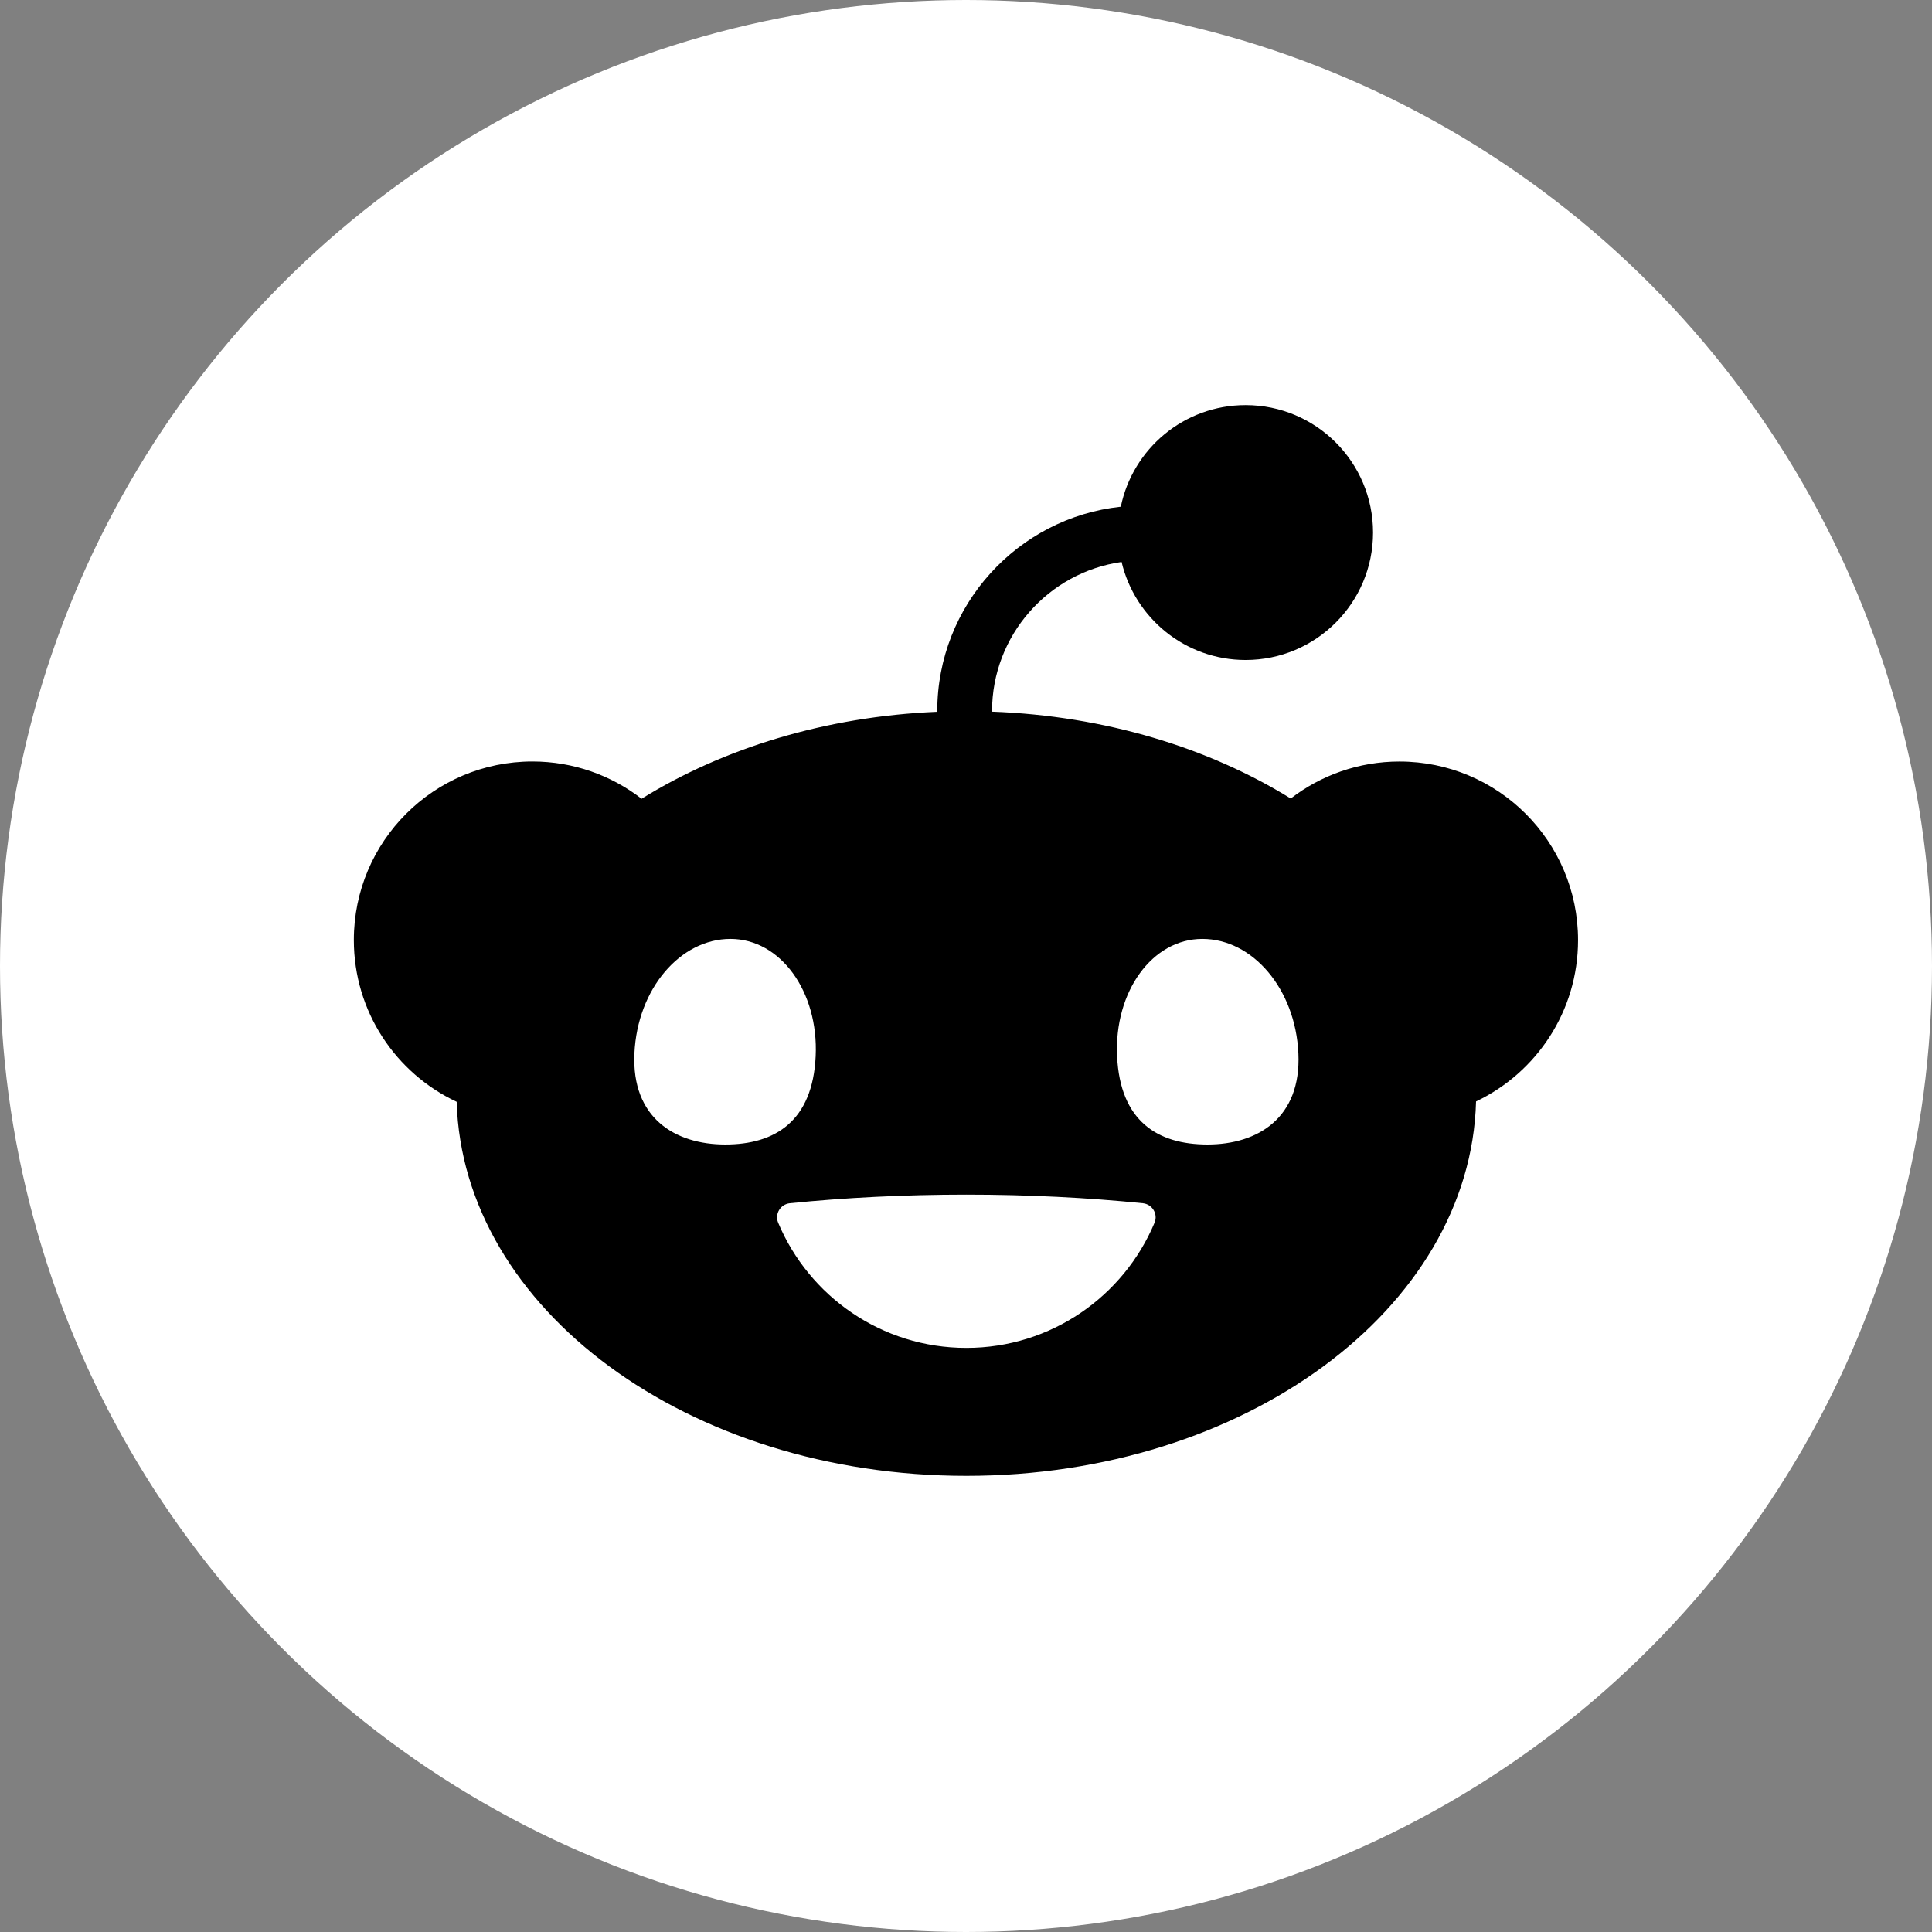 <svg width="48" height="48" viewBox="0 0 48 48" fill="none" xmlns="http://www.w3.org/2000/svg">
<rect x="0" y="0" width="48" height="48" fill="#808080" stroke="none"/>
<circle cx="24" cy="24" r="24" fill="white"/>
<path d="M27.865 13.96C28.195 15.356 29.449 16.397 30.947 16.397C32.695 16.397 34.113 14.979 34.113 13.231C34.113 11.482 32.695 10.065 30.947 10.065C29.418 10.065 28.143 11.148 27.846 12.589C25.285 12.864 23.286 15.036 23.286 17.667C23.286 17.673 23.286 17.678 23.286 17.684C20.501 17.801 17.959 18.594 15.94 19.845C15.19 19.265 14.249 18.919 13.228 18.919C10.777 18.919 8.791 20.905 8.791 23.355C8.791 25.134 9.836 26.666 11.346 27.374C11.493 32.525 17.105 36.667 24.009 36.667C30.913 36.667 36.532 32.52 36.672 27.365C38.17 26.652 39.206 25.125 39.206 23.357C39.206 20.906 37.22 18.92 34.769 18.92C33.752 18.92 32.816 19.263 32.068 19.839C30.031 18.579 27.46 17.786 24.647 17.681C24.647 17.676 24.647 17.673 24.647 17.669C24.647 15.784 26.048 14.219 27.865 13.962V13.96ZM15.762 26.171C15.836 24.562 16.905 23.327 18.147 23.327C19.39 23.327 20.34 24.632 20.265 26.241C20.191 27.85 19.263 28.435 18.019 28.435C16.776 28.435 15.687 27.78 15.762 26.171ZM29.872 23.327C31.116 23.327 32.185 24.562 32.258 26.171C32.332 27.78 31.242 28.435 30 28.435C28.757 28.435 27.828 27.852 27.754 26.241C27.68 24.632 28.628 23.327 29.872 23.327ZM28.394 29.894C28.627 29.918 28.775 30.16 28.685 30.377C27.92 32.204 26.115 33.488 24.009 33.488C21.902 33.488 20.099 32.204 19.333 30.377C19.242 30.16 19.391 29.918 19.624 29.894C20.99 29.756 22.467 29.68 24.009 29.68C25.551 29.68 27.027 29.756 28.394 29.894Z" fill="black"/>
</svg>
